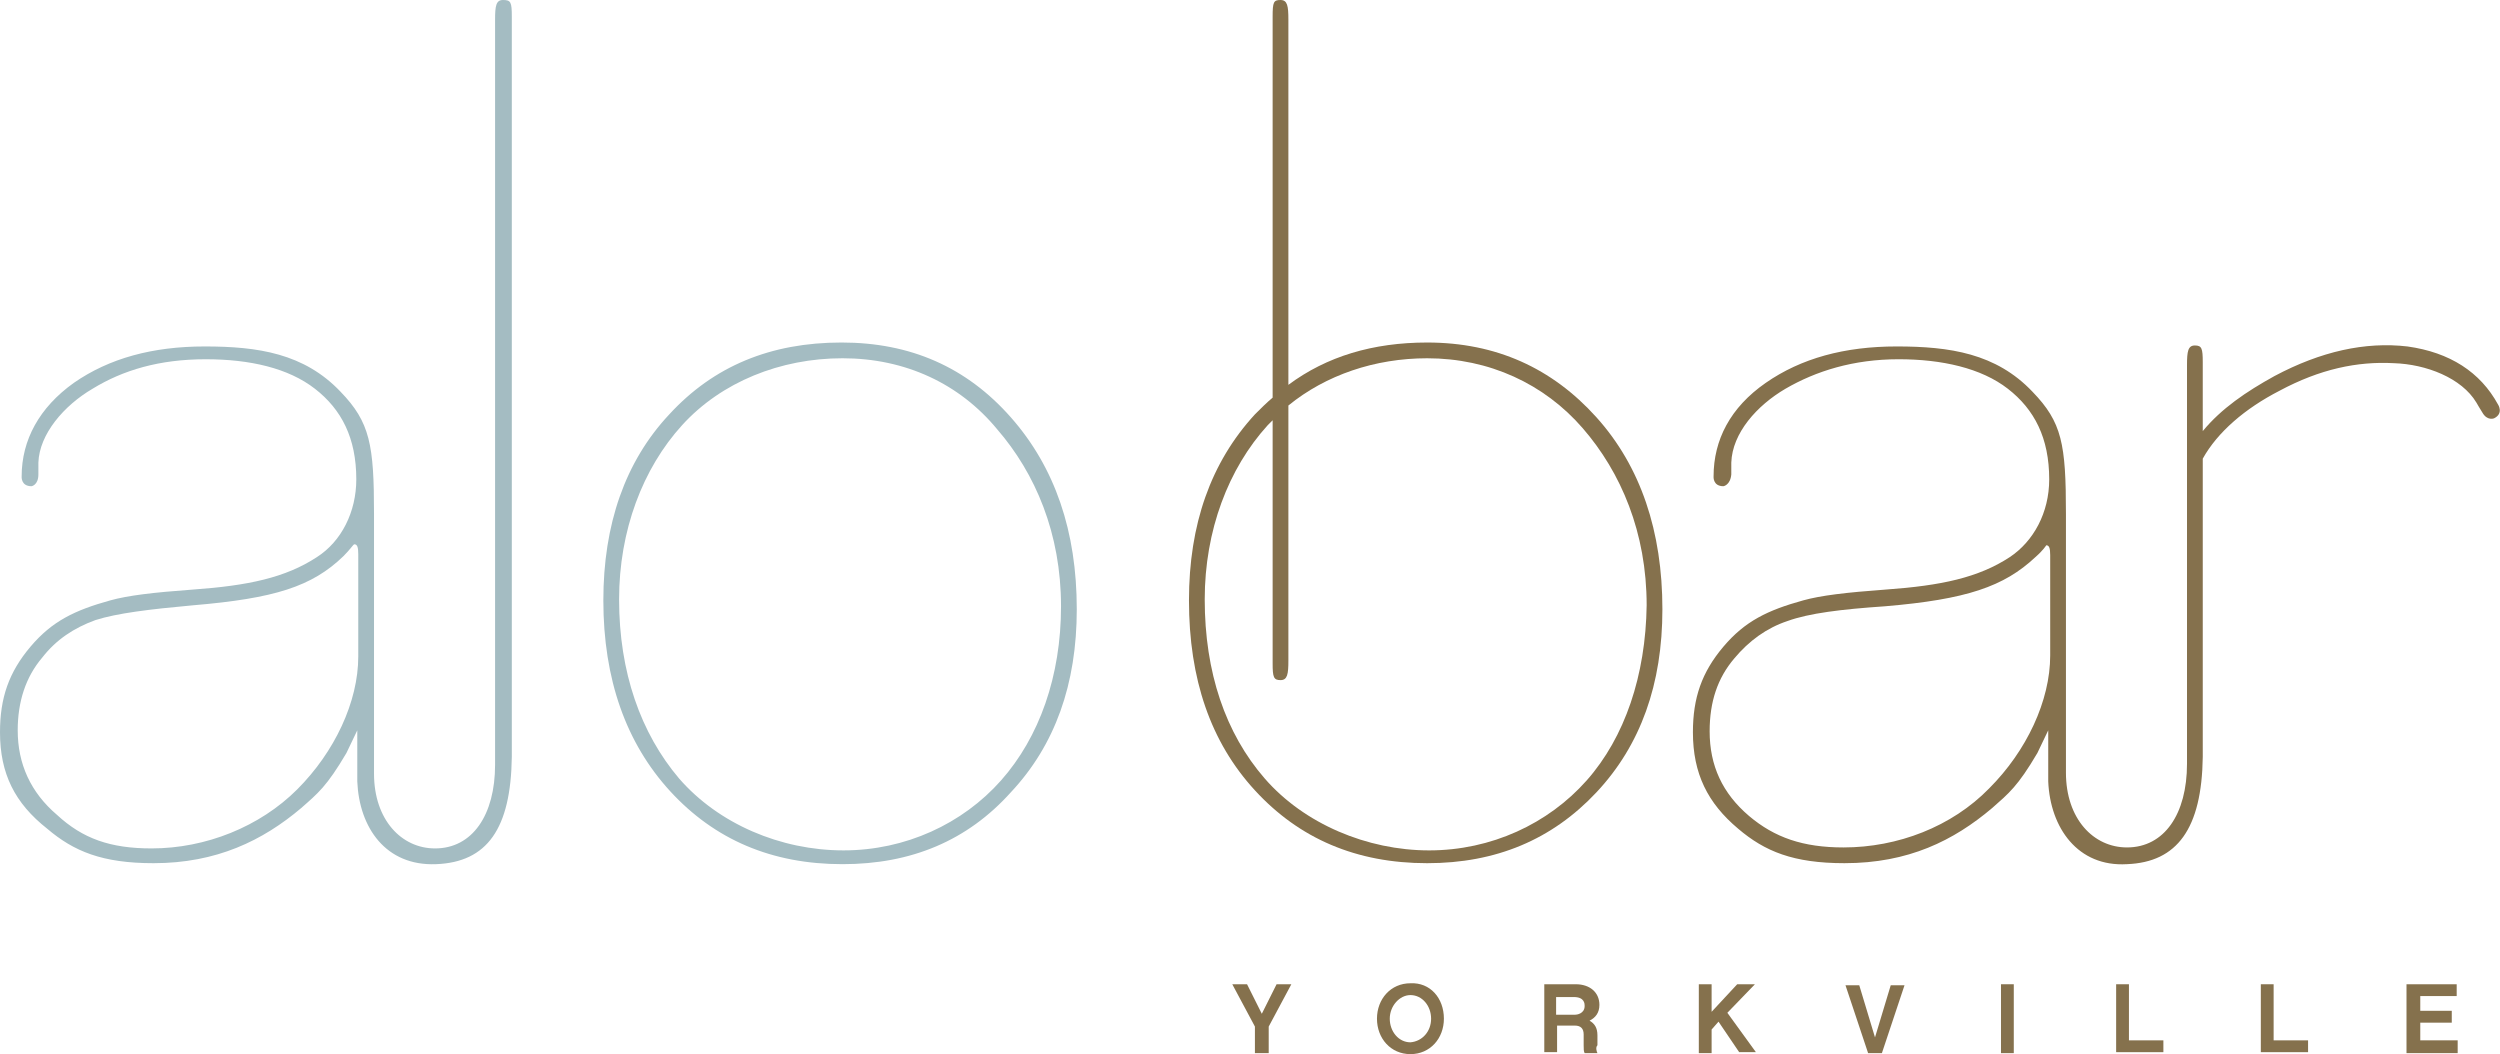 <svg enable-background="new 0 0 254 107.1" viewBox="0 0 254 107.1" xmlns="http://www.w3.org/2000/svg"><g fill="#85714d"><path d="m128.8 107h-1.3v-2.7l-2.3-4.3h1.5l1.5 3 1.5-3h1.5l-2.3 4.3v2.7z"/><path d="m146.7 103.5c0 2-1.4 3.6-3.4 3.6s-3.4-1.6-3.4-3.6 1.4-3.6 3.4-3.6c2-.1 3.4 1.5 3.4 3.6zm-1.3 0c0-1.3-.9-2.4-2.1-2.4-1.1 0-2.1 1.1-2.1 2.4s.9 2.4 2.1 2.4c1.2-.1 2.1-1.1 2.1-2.4z"/><path d="m162.3 107h-1.3c-.1-.2-.1-.4-.1-.8v-1.1c0-.6-.3-.9-.9-.9h-1.8v2.7h-1.3v-6.9h3.2c1.4 0 2.4.8 2.4 2.1 0 .8-.4 1.3-1 1.6.5.3.8.7.8 1.5v1c-.2.2-.1.6 0 .8zm-2.3-3.9c.2 0 1-.1 1-.9 0-.2 0-.9-1.1-.9h-1.8v1.8z"/><path d="m173.9 104.6v2.4h-1.3v-7h1.3v2.8l2.6-2.8h1.8l-2.8 2.9 2.9 4h-1.7l-2.1-3.1z"/><path d="m191.2 107h-1.4l-2.3-6.9h1.4l1.6 5.3 1.6-5.3h1.4z"/><path d="m204.6 107h-1.3v-7h1.3z"/><path d="m216.4 105.7h3.4v1.2h-4.8v-6.9h1.3v5.7z"/><path d="m231.1 105.7h3.4v1.2h-4.8v-6.9h1.3v5.7z"/><path d="m249.6 107h-5.1v-7h5.1v1.2h-3.7v1.5h3.2v1.2h-3.2v1.8h3.8v1.3z"/></g><path d="m3.2 49.4c-1.1 0-1-1-1-1 0-3.7 1.8-7 5.3-9.5 3.6-2.5 8-3.7 13.3-3.7 5.4 0 10.1.7 13.8 4.6 3 3.1 3.4 5.4 3.4 12.4v26.4c0 4.7 2.8 7.6 6.2 7.6 3.8 0 6.1-3.4 6.1-8.5v-75.7c0-1.4.1-2 .8-2 .8 0 .9.2.9 1.7v75.2c-.1 7.3-2.5 10.7-7.7 10.9-5.1.2-7.8-3.7-8-8.4v-5.2l-1.1 2.3c-2 3.4-2.9 4.1-4.6 5.6-3.9 3.3-8.6 5.6-15 5.6-5.2 0-8.1-1.2-10.8-3.5-3.3-2.6-4.8-5.6-4.8-9.8 0-3.5.9-6.1 3.1-8.7s4.5-3.7 8.1-4.7c1.8-.5 4.3-.8 8.4-1.1 5.6-.4 9.4-1.2 12.6-3.3 2.5-1.6 4-4.6 4-7.9 0-4.2-1.5-7.1-4.2-9.2s-6.6-3-11.1-3c-4.7 0-8.4 1.1-11.5 3-2.9 1.7-5.4 4.6-5.5 7.5v1.2c0 1.1-.7 1.2-.7 1.2zm12.2 36.8c5.5 0 11-2.2 14.8-6s6.2-8.9 6.2-13.5v-10.4c0-.7-.1-1-.4-1-.1 0-.4.5-1.1 1.2-3.2 3.1-7 4.3-15.3 5-4.4.4-7.7.8-9.9 1.5-2.2.8-4 2-5.4 3.8-1.7 2-2.5 4.5-2.5 7.4 0 3.4 1.3 6.3 4 8.6 2.6 2.4 5.4 3.4 9.6 3.4zm70.2 1.6c-7.2 0-13-2.5-17.5-7.4s-6.8-11.4-6.8-19.4c0-7.7 2.2-14.1 6.7-18.9 4.5-4.9 10.3-7.3 17.5-7.3 7 0 12.7 2.5 17.2 7.6s6.7 11.6 6.7 19.5c0 7.6-2.2 13.8-6.7 18.6-4.4 4.9-10.1 7.3-17.1 7.3zm0-51.4c-6.3 0-12.3 2.4-16.3 6.8s-6.4 10.7-6.4 17.7c0 7.4 2.2 13.6 6.1 18.2 4 4.6 10.3 7.3 16.7 7.3 6.3 0 12.1-2.7 16-7.1s6.1-10.6 6.1-17.7c0-7.4-2.6-13.5-6.5-18-3.8-4.6-9.3-7.2-15.7-7.2z" fill="#a4bcc2"/><g fill="#85714d"><path d="m145 34.8c-5.5 0-10.2 1.4-14.1 4.3v-37.1c0-1.4-.1-2-.8-2s-.8.2-.8 1.7v38.7c-.6.5-1.2 1.1-1.8 1.7-4.5 4.9-6.7 11.2-6.7 18.9 0 8 2.2 14.4 6.7 19.3s10.3 7.4 17.5 7.4c7 0 12.7-2.4 17.2-7.2s6.7-11 6.7-18.6c0-7.9-2.2-14.5-6.7-19.5s-10.2-7.6-17.2-7.6zm16.2 44.5c-3.9 4.4-9.7 7.1-16 7.1s-12.7-2.7-16.7-7.3-6.1-10.8-6.1-18.2c0-7 2.4-13.3 6.4-17.7.2-.2.3-.3.5-.5v24.7c0 1.4.1 1.7.8 1.7s.8-.6.8-2v-25.9c3.8-3.1 8.8-4.8 14.1-4.8 6.3 0 11.9 2.6 15.8 7.1s6.5 10.6 6.5 18c-.1 7.1-2.2 13.4-6.1 17.8z"/><path d="m253.8 41.1c-1.8-3.3-4.9-5.3-9.2-5.9-4.3-.5-8.8.5-13.5 3-2.9 1.6-5.4 3.3-7.3 5.6v-7c0-1.4-.1-1.7-.8-1.7s-.8.6-.8 2v40.5c0 5.1-2.3 8.5-6.1 8.5-3.4 0-6.2-2.9-6.2-7.6v-26.3c0-7.1-.4-9.3-3.4-12.4-3.7-3.9-8.4-4.6-13.8-4.6-5.3 0-9.7 1.2-13.3 3.7s-5.3 5.8-5.3 9.5c0 0-.1 1 1 1 0 0 .7-.1.8-1.2 0-.3 0-1.2 0-1.2.1-3 2.6-5.8 5.5-7.5 3.1-1.8 6.9-3 11.5-3 4.4 0 8.4.9 11.1 3s4.2 5 4.2 9.2c0 3.4-1.6 6.3-4 7.9-3.2 2.1-7 2.9-12.6 3.3-4.1.3-6.6.6-8.4 1.1-3.6 1-5.9 2.1-8.1 4.7s-3.1 5.2-3.1 8.7c0 4.2 1.5 7.2 4.6 9.8 2.7 2.3 5.6 3.5 10.8 3.5 6.5 0 11.1-2.3 15-5.6 1.7-1.5 2.6-2.2 4.6-5.6l1.1-2.3v5.2c.2 4.7 3 8.7 8 8.4 5.1-.2 7.6-3.6 7.7-10.9v-30.3c1.5-2.7 4.3-5.1 7.8-6.9 4.1-2.2 7.9-3 11.6-2.8 3.3.1 6.9 1.5 8.4 4 0 0 .4.7.6 1 .5.9 1.2.6 1.2.6 1-.5.4-1.4.4-1.4zm-45.5 25.5c0 4.6-2.4 9.7-6.2 13.5-3.8 3.9-9.3 6-14.8 6-4.1 0-7-1-9.6-3.2-2.7-2.3-4-5.1-4-8.6 0-3 .8-5.4 2.5-7.4 1.5-1.8 3.3-3.1 5.4-3.8 2.2-.8 5.5-1.2 9.9-1.5 8.3-.7 12.1-2 15.3-5 .8-.7 1.1-1.2 1.1-1.2.3 0 .4.3.4 1z"/></g></svg>